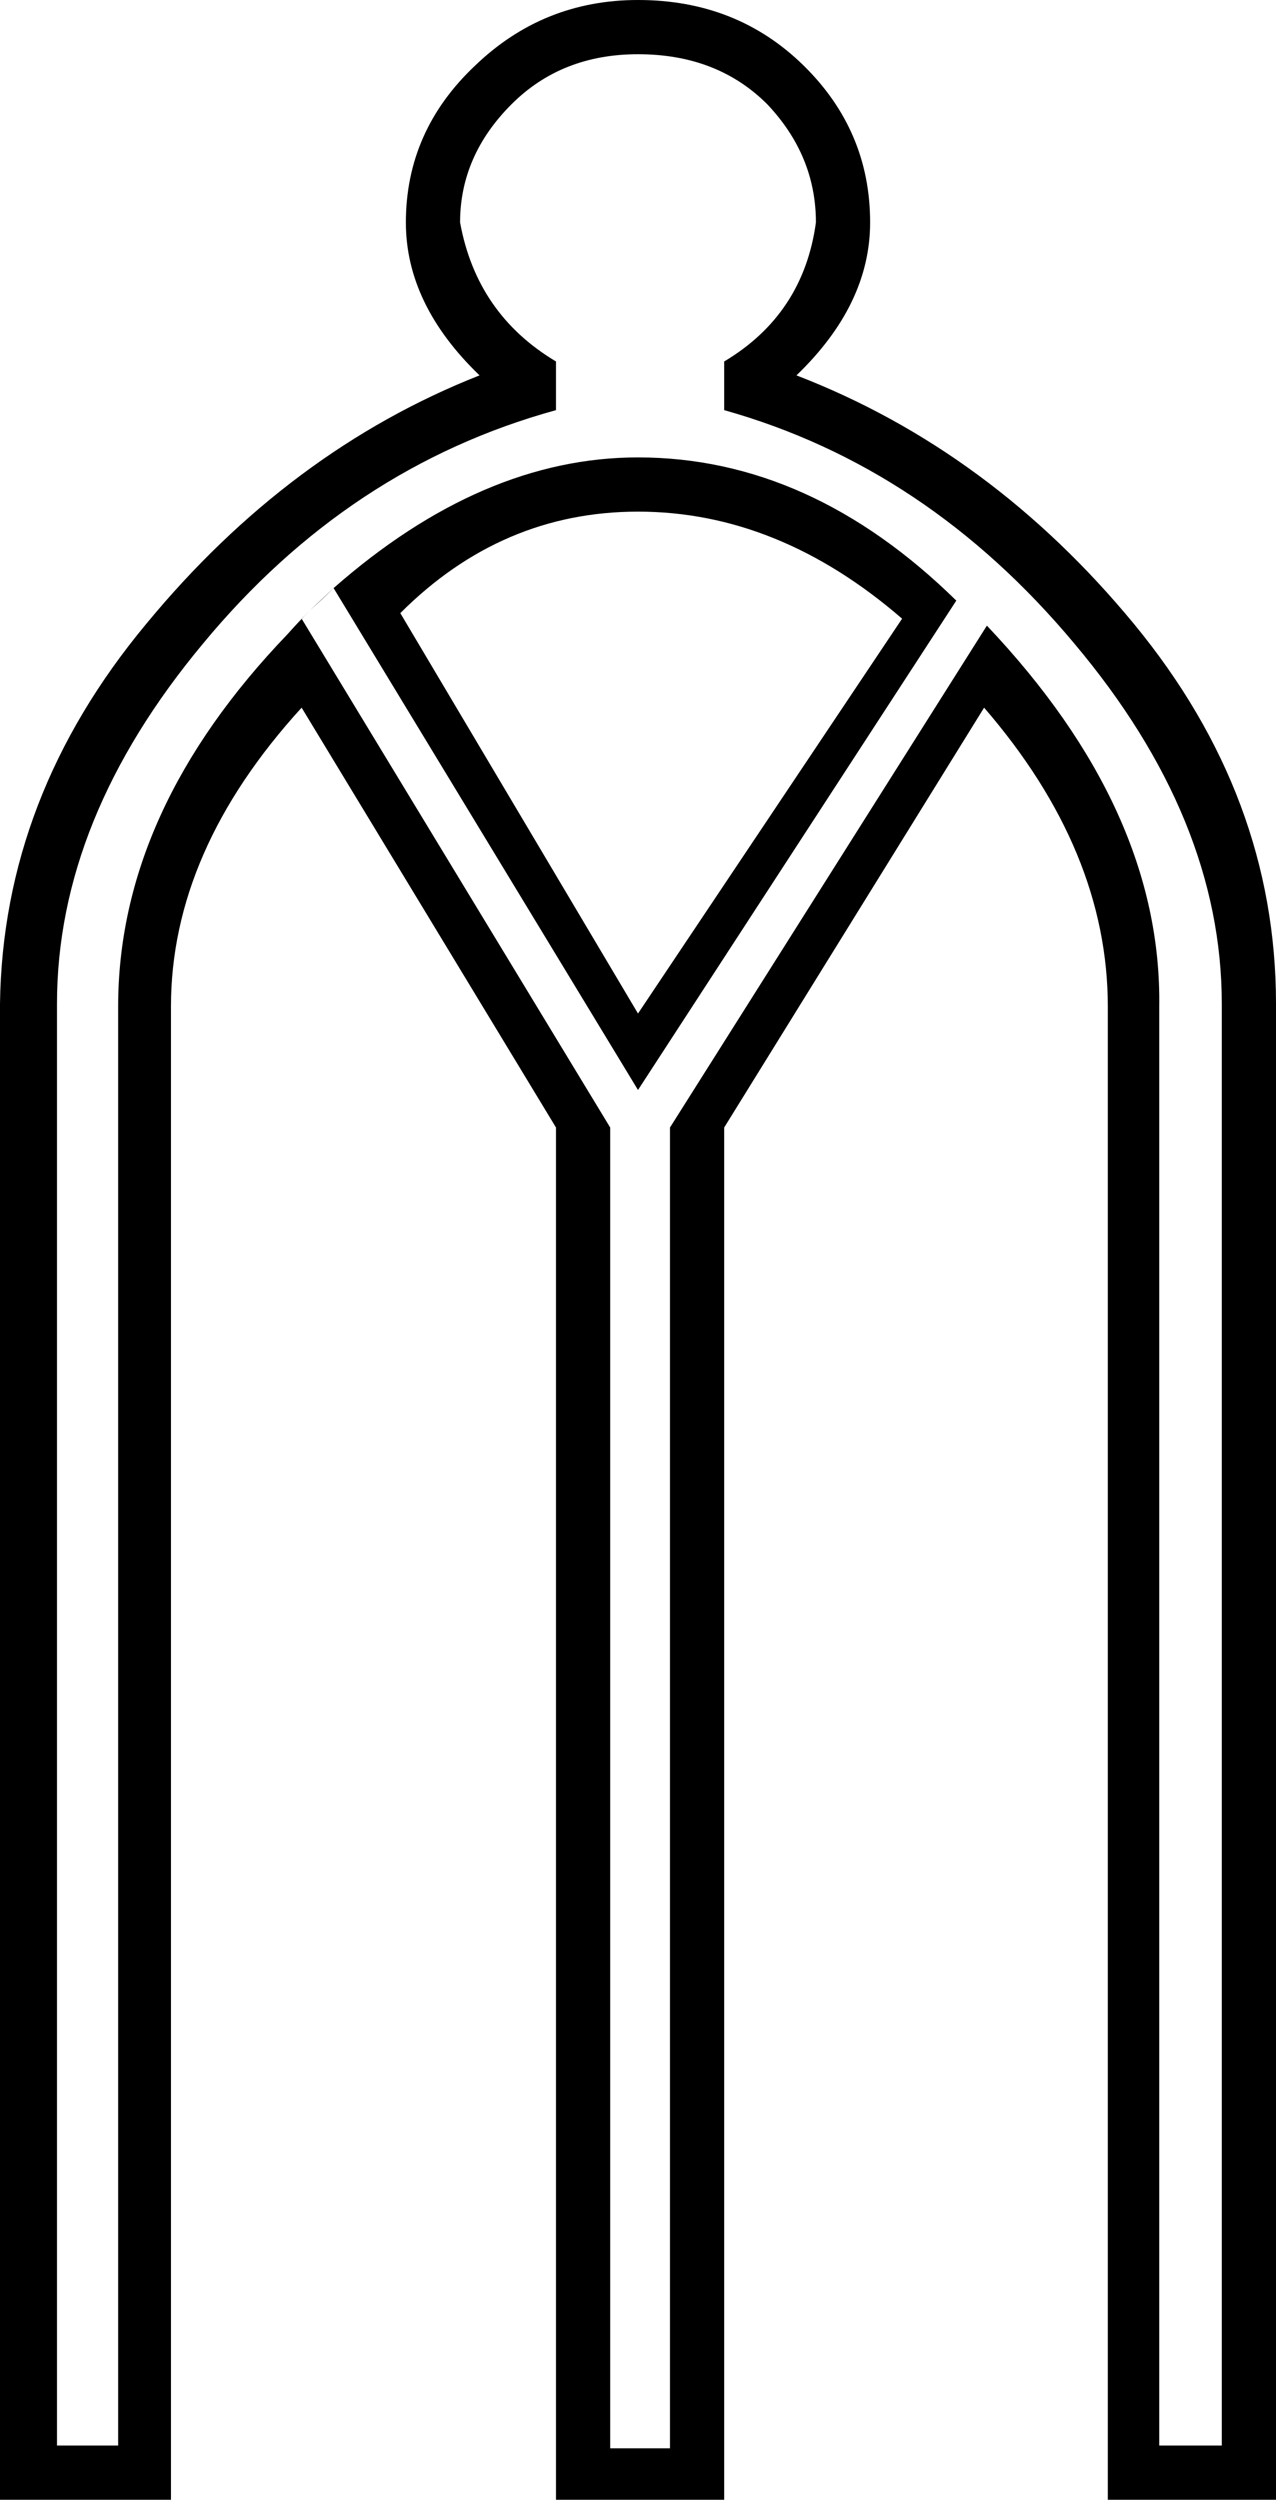 <?xml version='1.0' encoding ='UTF-8' standalone='yes'?>
<svg width='9.18' height='17.98' xmlns='http://www.w3.org/2000/svg' xmlns:xlink='http://www.w3.org/1999/xlink' >
<path style='fill:black; stroke:none' d=' M 4.59 3.68  Q 5.6 3.68 6.49 4.45  L 4.59 7.29  L 2.88 4.41  Q 3.61 3.68 4.59 3.68  Z  M 4.59 3.29  Q 3.47 3.29 2.4 4.23  L 2.4 4.23  L 2.4 4.23  L 2.23 4.39  L 2.23 4.39  Q 2.32 4.31 2.4 4.23  L 2.4 4.23  Q 2.4 4.23 2.4 4.23  L 2.4 4.23  L 2.4 4.23  L 4.59 7.84  L 6.88 4.32  Q 5.83 3.29 4.59 3.29  Z  M 4.59 0.39  Q 5.16 0.39 5.52 0.75  Q 5.87 1.12 5.87 1.6  Q 5.78 2.26 5.21 2.6  L 5.21 2.95  Q 6.67 3.36 7.73 4.63  Q 8.79 5.89 8.79 7.22  L 8.79 17.59  L 8.34 17.59  L 8.34 7.24  Q 8.36 5.83 7.1 4.5  L 4.82 8.11  L 4.82 17.61  L 4.39 17.61  L 4.39 8.11  L 2.17 4.45  L 2.23 4.39  L 2.23 4.39  L 2.23 4.39  Q 2.23 4.39 2.23 4.39  Q 2.15 4.47 2.07 4.56  Q 0.85 5.83 0.85 7.24  L 0.85 17.59  L 0.41 17.59  L 0.41 7.22  Q 0.41 5.89 1.46 4.63  Q 2.51 3.36 4 2.95  L 4 2.6  Q 3.43 2.26 3.31 1.6  Q 3.31 1.12 3.68 0.75  Q 4.04 0.39 4.59 0.39  Z  M 4.59 0  Q 3.91 0 3.42 0.47  Q 2.92 0.94 2.92 1.6  Q 2.92 2.19 3.45 2.7  Q 2.08 3.24 1.05 4.49  Q 0.02 5.73 0 7.22  L 0 17.98  L 1.23 17.98  L 1.23 7.24  Q 1.23 6.12 2.17 5.09  L 4 8.11  L 4 17.98  L 5.21 17.98  L 5.21 8.11  L 7.08 5.09  Q 7.97 6.12 7.97 7.24  L 7.97 17.98  L 9.18 17.98  L 9.18 7.22  Q 9.18 5.73 8.16 4.49  Q 7.13 3.24 5.73 2.7  Q 6.26 2.19 6.26 1.6  Q 6.26 0.94 5.78 0.47  Q 5.3 0 4.59 0  Z '/></svg>
